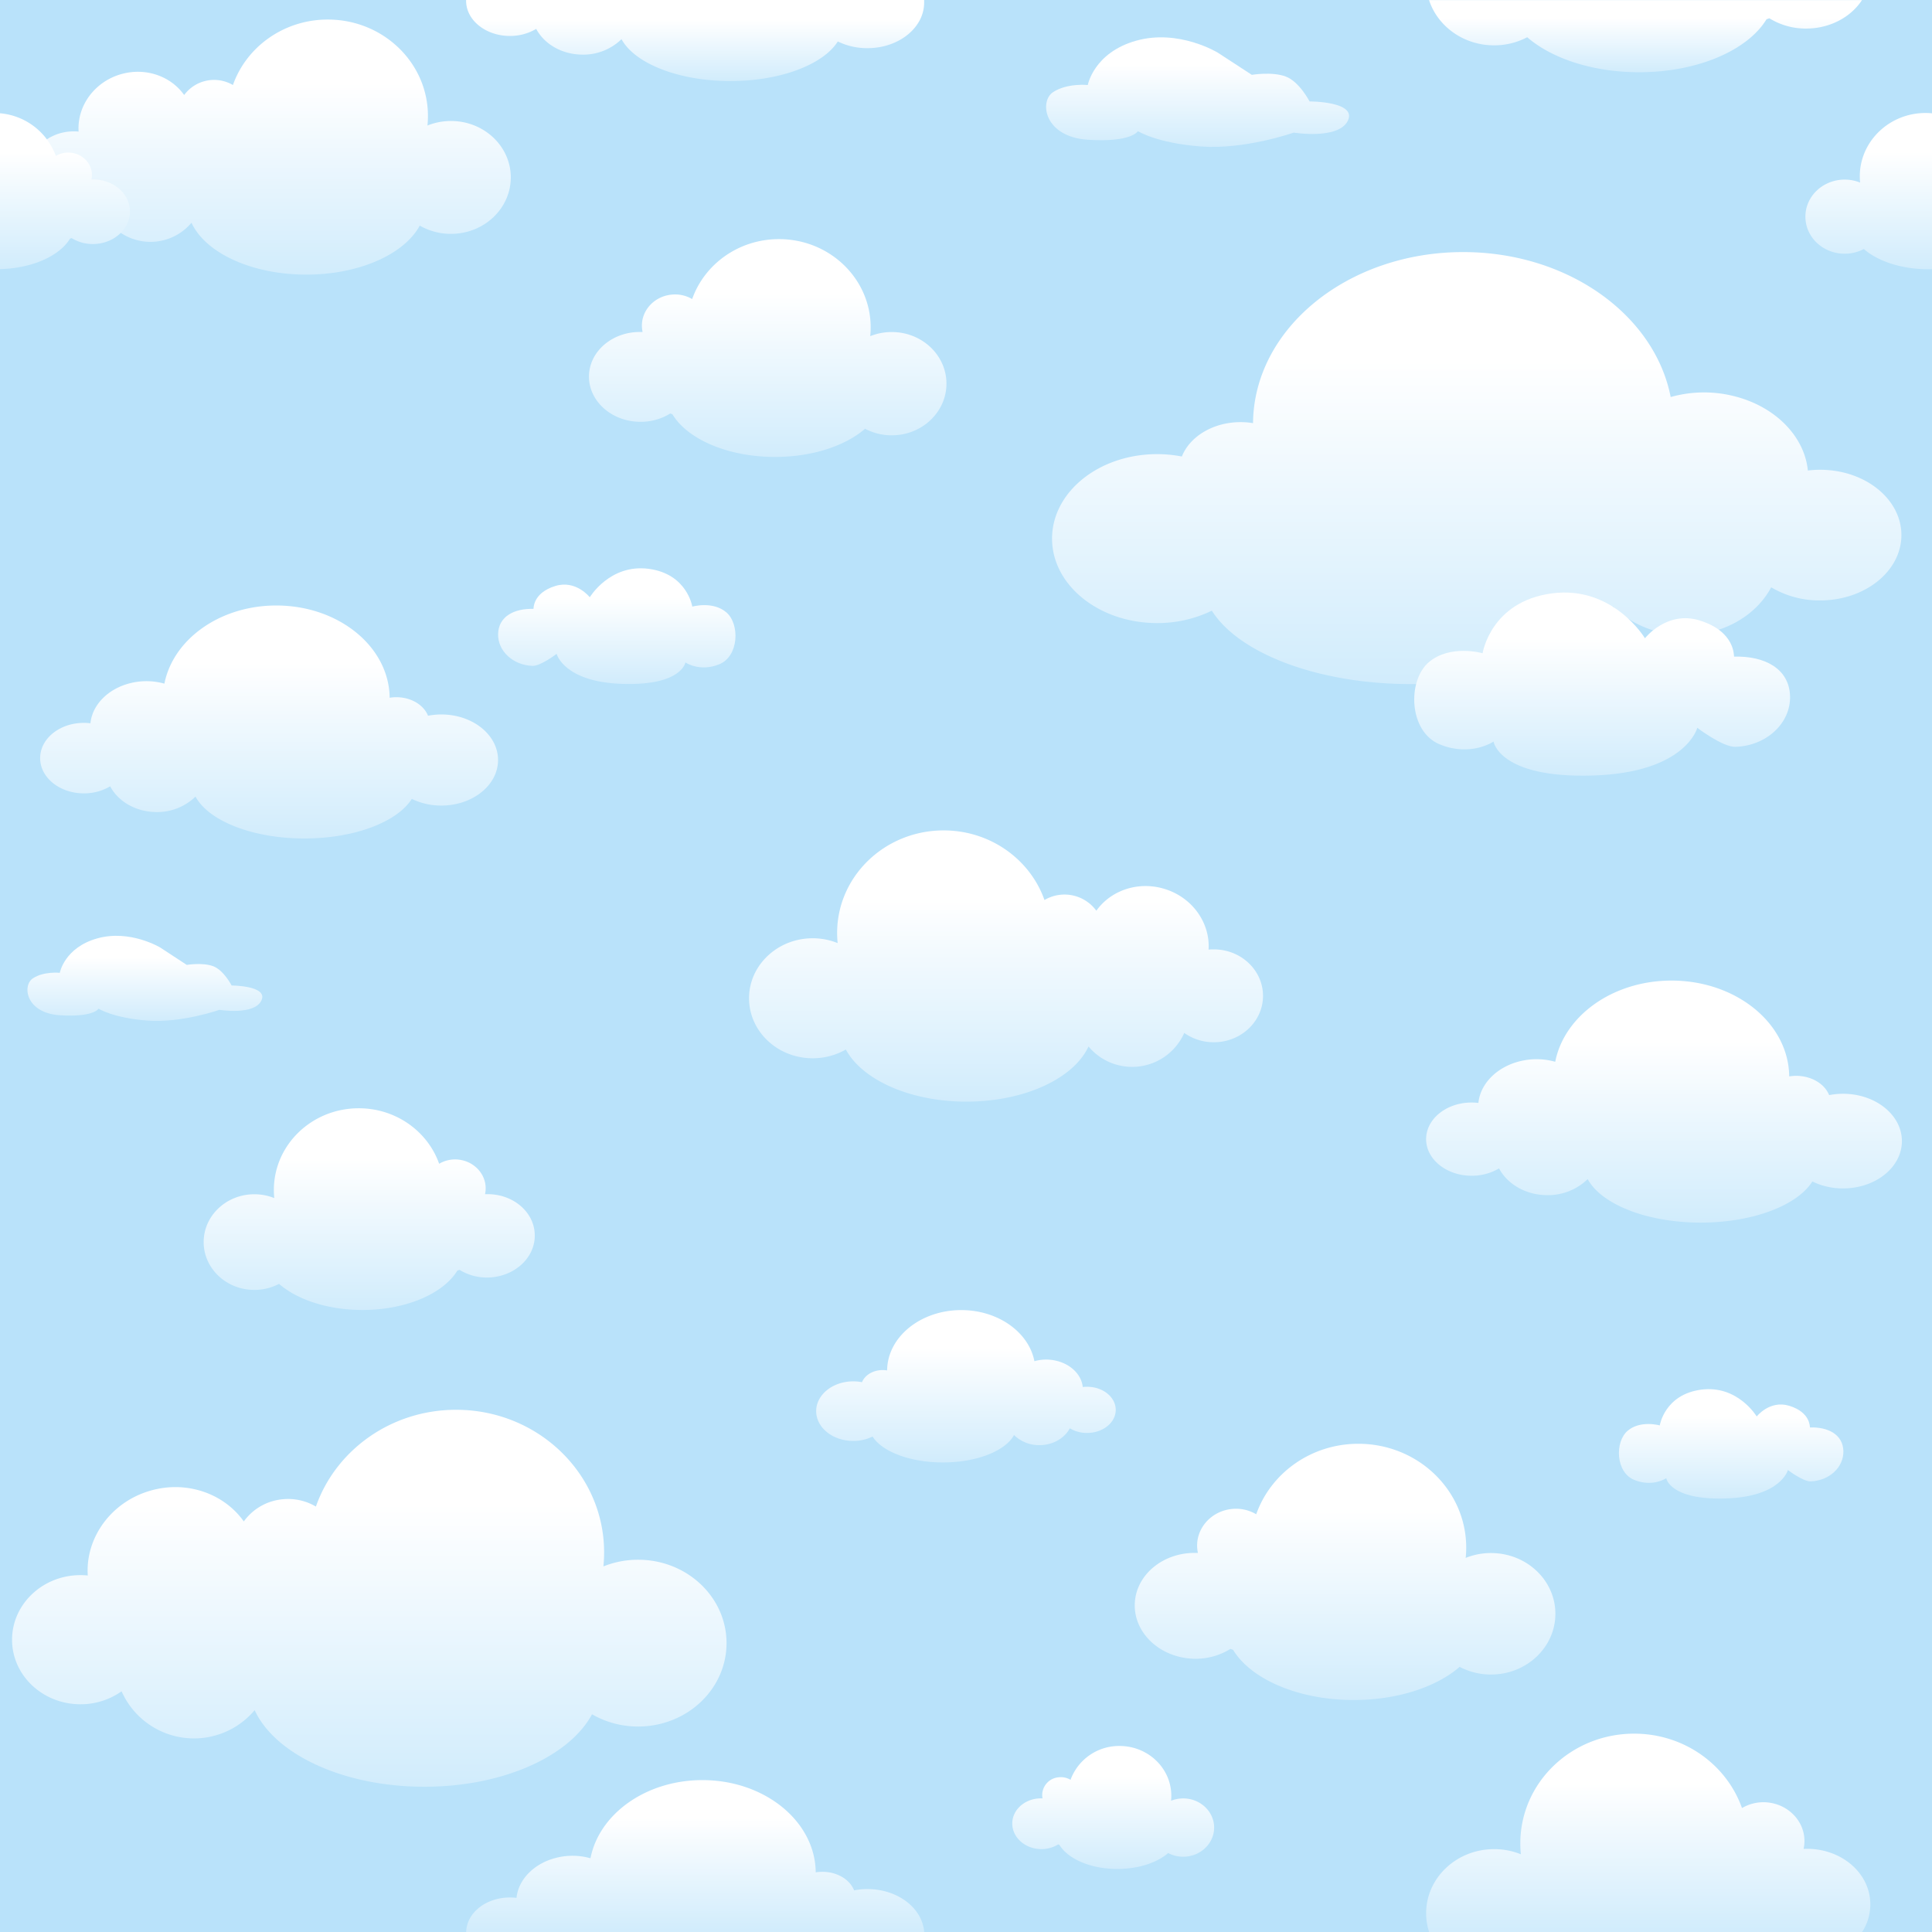 <svg xmlns="http://www.w3.org/2000/svg" xmlns:xlink="http://www.w3.org/1999/xlink" viewBox="0 0 882.7 882.7"><defs><linearGradient id="a" x1="968.86" y1="480.7" x2="968.86" y2="519.56" gradientUnits="userSpaceOnUse"><stop offset="0.25" stop-color="#fff"/><stop offset="1" stop-color="#d1ecfc"/></linearGradient><linearGradient id="b" x1="1411.29" y1="850.86" x2="1411.29" y2="907.05" xlink:href="#a"/><linearGradient id="c" x1="1693.61" y1="687.83" x2="1693.61" y2="737.81" xlink:href="#a"/><linearGradient id="d" x1="1449.83" y1="70.21" x2="1449.83" y2="120.32" xlink:href="#a"/><linearGradient id="e" x1="1662.94" y1="501.17" x2="1662.94" y2="611.73" xlink:href="#a"/><linearGradient id="f" x1="1577.36" y1="168.32" x2="1577.36" y2="365.71" xlink:href="#a"/><linearGradient id="g" x1="1634.67" y1="323.88" x2="1634.67" y2="407.55" xlink:href="#a"/><linearGradient id="h" x1="1025.61" y1="62.05" x2="1025.61" y2="178.58" xlink:href="#a"/><linearGradient id="i" x1="1756.46" y1="104.77" x2="1756.46" y2="176.18" xlink:href="#a"/><linearGradient id="j" x1="932.37" y1="104.92" x2="932.37" y2="176.14" xlink:href="#a"/><linearGradient id="k" x1="1253.46" y1="162.47" x2="1253.46" y2="261.99" xlink:href="#a"/><linearGradient id="l" x1="1025.61" y1="329.79" x2="1025.61" y2="436.23" xlink:href="#a"/><linearGradient id="m" x1="1071.42" y1="697.25" x2="1071.42" y2="869.47" xlink:href="#a"/><linearGradient id="n" x1="1071.42" y1="559.53" x2="1071.42" y2="651.68" xlink:href="#a"/><linearGradient id="o" x1="1344.03" y1="651.68" x2="1344.03" y2="721.28" xlink:href="#a"/><linearGradient id="p" x1="13449.08" y1="312.84" x2="13449.08" y2="365.71" gradientTransform="matrix(-1, 0, 0, 1, 14633.59, 0)" xlink:href="#a"/><linearGradient id="q" x1="1362.33" y1="432.56" x2="1362.33" y2="556.45" xlink:href="#a"/><linearGradient id="r" x1="1654.49" y1="53.15" x2="1654.49" y2="86.17" xlink:href="#a"/><linearGradient id="s" x1="1220.28" y1="53.15" x2="1220.28" y2="90.19" xlink:href="#a"/><linearGradient id="t" x1="1220.26" y1="866.46" x2="1220.26" y2="935.86" xlink:href="#a"/><linearGradient id="u" x1="1655.72" y1="845.23" x2="1655.72" y2="935.86" xlink:href="#a"/><linearGradient id="v" x1="13467.32" y1="712.82" x2="13467.32" y2="829.89" gradientTransform="matrix(-1, 0, 0, 1, 14984.53, 0)" xlink:href="#a"/></defs><title>clouds</title><rect width="882.7" height="882.7" style="fill:#b9e2fa"/><path d="M1008.5,503.41s-3.59-7-8.41-8.81S988,494,988,494l-12-7.87s-13.85-8.47-28.89-4.24S930,497.62,930,497.62s-7.25-.79-12.27,2.5S914.45,516,930,517,947.71,514,947.71,514s6.63,4.24,22.27,5.44,32.94-4.91,32.94-4.91,15.9,2.61,19.18-4.24S1008.5,503.41,1008.5,503.41Z" transform="translate(-902.68 -53.15)" style="fill:url(#a)"/><path d="M1365.17,886c0.19-6.41,6.27-11.42,13.57-11.2H1379a7.47,7.47,0,0,1-.13-0.79,8.19,8.19,0,0,1,7.47-8.84,8.71,8.71,0,0,1,5.45,1.15,23.6,23.6,0,0,1,22.4-15.46c13.06,0,23.65,10.2,23.65,22.78a22.28,22.28,0,0,1-.12,2.25,14.81,14.81,0,0,1,5.55-1.07c7.8,0,14.13,6,14.13,13.32s-6.32,13.32-14.13,13.32a14.72,14.72,0,0,1-6.87-1.68c-5.06,4.39-13.58,7.27-23.24,7.27-12.19,0-22.56-4.59-26.45-11l-0.58-.21a14.42,14.42,0,0,1-8.09,2.13C1370.75,897.76,1365,892.39,1365.17,886Z" transform="translate(-902.68 -53.15)" style="fill:url(#b)"/><path d="M1744.89,716.07c-0.22-7.4-6.82-11-15.27-10.74-0.11,0,.48-6.85-9.47-9.9-8.92-2.73-14.86,4.88-14.86,4.88s-8.65-14.46-25.37-12.25S1661,704.4,1661,704.4s-8.85-2.54-14.71,2.48-5.48,18.92,3,22.4,14.67-.77,14.67-0.77,1.55,10,27,9.27,28.58-13,28.58-13,6.93,5.29,10.41,5.19C1738.44,729.69,1745.11,723.48,1744.89,716.07Z" transform="translate(-902.68 -53.15)" style="fill:url(#c)"/><path d="M1501,99.49s-4.63-9-10.85-11.36-15.53-.78-15.53-0.78L1459.05,77.2s-17.86-10.92-37.26-5.46S1399.67,92,1399.67,92s-9.35-1-15.82,3.22-4.17,20.48,15.87,21.78,22.85-3.93,22.85-3.93,8.54,5.46,28.72,7,42.47-6.33,42.47-6.33,20.51,3.36,24.74-5.47S1501,99.49,1501,99.49Z" transform="translate(-902.68 -53.15)" style="fill:url(#d)"/><path d="M1575,556.88a26.12,26.12,0,0,1,3.14.19c0.84-8.65,8.27-16.49,19.19-19.11a31.41,31.41,0,0,1,15.91.3c4.11-21,26.32-37.1,53.11-37.1,29.57,0,53.56,19.57,53.79,43.78,0.41-.07.83-0.12,1.25-0.16,7.69-.74,14.7,3,17,8.71a33.22,33.22,0,0,1,6.33-.61c14.86,0,26.91,9.68,26.91,21.62s-12,21.62-26.91,21.62a31.79,31.79,0,0,1-14-3.17c-6.87,10.89-27.11,18.79-51,18.79-24.7,0-45.48-8.43-51.65-19.88a26,26,0,0,1-19.16,7.32c-9.54-.24-17.62-5.2-21.34-12.21a24.16,24.16,0,0,1-12.51,3.36c-11.49,0-20.81-7.49-20.81-16.72S1563.55,556.88,1575,556.88Z" transform="translate(-902.68 -53.15)" style="fill:url(#e)"/><path d="M1734.27,267.78a46.55,46.55,0,0,0-5.61.34c-1.5-15.45-14.77-29.44-34.26-34.11a56.12,56.12,0,0,0-28.41.54c-7.33-37.54-47-66.23-94.82-66.23-52.79,0-95.63,34.94-96,78.16-0.74-.12-1.48-0.22-2.24-0.3-13.74-1.33-26.24,5.4-30.28,15.54a59.37,59.37,0,0,0-11.3-1.08c-26.53,0-48,17.28-48,38.59s21.5,38.59,48,38.59a56.8,56.8,0,0,0,25-5.66c12.26,19.45,48.39,33.54,91.06,33.54,44.09,0,81.2-15,92.2-35.49,8.23,8.29,20.57,13.42,34.2,13.07,17-.43,31.46-9.29,38.1-21.8a43.19,43.19,0,0,0,22.33,6c20.52,0,37.16-13.36,37.16-29.85S1754.79,267.78,1734.27,267.78Z" transform="translate(-902.68 -53.15)" style="fill:url(#f)"/><path d="M1720.52,371.16c-0.37-12.4-11.42-18.41-25.56-18-0.18,0,.81-11.48-15.86-16.57-14.94-4.57-24.87,8.17-24.87,8.17s-14.48-24.2-42.48-20.51-31.7,27.35-31.7,27.35-14.81-4.26-24.62,4.15-9.17,31.68,5.05,37.5,24.57-1.29,24.57-1.29,2.59,16.81,45.26,15.52,47.84-21.8,47.84-21.8,11.6,8.86,17.43,8.68C1709.73,393.94,1720.89,383.55,1720.52,371.16Z" transform="translate(-902.68 -53.15)" style="fill:url(#g)"/><path d="M936.33,113.17c0.76,0,1.51,0,2.26.11-0.76-11.64,7.2-22.81,19.53-26.28,11.21-3.15,22.64,1,28.7,9.56A17,17,0,0,1,1009.1,92c6.12-17.39,23.21-29.92,43.34-29.92,25.27,0,45.76,19.73,45.76,44.06a43.1,43.1,0,0,1-.22,4.36,28.68,28.68,0,0,1,10.74-2.07c15.09,0,27.33,11.54,27.33,25.78S1123.81,160,1108.71,160a28.43,28.43,0,0,1-14.25-3.78c-7,13-27.54,22.4-51.82,22.4-25.09,0-46.2-10-52.47-23.71A24.48,24.48,0,0,1,949,149a21.88,21.88,0,0,1-12.71,4c-11.68,0-21.14-8.93-21.14-19.94S924.65,113.17,936.33,113.17Z" transform="translate(-902.68 -53.15)" style="fill:url(#h)"/><path d="M1782.44,104.77c-16.6,0-30.05,13-30.05,28.94a28.56,28.56,0,0,0,.15,2.86,18.84,18.84,0,0,0-7.05-1.36c-9.91,0-17.95,7.58-17.95,16.93s8,16.93,17.95,16.93a18.7,18.7,0,0,0,8.74-2.14c6.42,5.58,17.25,9.24,29.53,9.24,0.55,0,1.09,0,1.63,0V104.92C1784.42,104.83,1783.44,104.77,1782.44,104.77Z" transform="translate(-902.68 -53.15)" style="fill:url(#i)"/><path d="M934.66,162.2l0.74-.27a18.33,18.33,0,0,0,10.27,2.71c9.28-.28,16.61-7.1,16.37-15.24s-8-14.51-17.25-14.24l-0.35,0a9.65,9.65,0,0,0,.17-1c0.63-5.54-3.62-10.56-9.49-11.23a11.06,11.06,0,0,0-6.92,1.47,29.87,29.87,0,0,0-25.52-19.5v71.21C917.45,175.74,929.89,170.06,934.66,162.2Z" transform="translate(-902.68 -53.15)" style="fill:url(#j)"/><path d="M1171.78,224.68c0.34-11.34,11.1-20.23,24-19.84l0.49,0a13.28,13.28,0,0,1-.23-1.4c-0.88-7.72,5-14.72,13.23-15.65a15.4,15.4,0,0,1,9.65,2c5.6-15.92,21.24-27.39,39.67-27.39,23.13,0,41.89,18.06,41.89,40.34a39.79,39.79,0,0,1-.21,4,26.26,26.26,0,0,1,9.83-1.89c13.82,0,25,10.56,25,23.59s-11.2,23.6-25,23.6a26.06,26.06,0,0,1-12.18-3c-9,7.78-24,12.88-41.16,12.88-21.59,0-40-8.13-46.85-19.48l-1-.37a25.52,25.52,0,0,1-14.32,3.78C1181.66,245.53,1171.44,236,1171.78,224.68Z" transform="translate(-902.68 -53.15)" style="fill:url(#k)"/><path d="M941,383.42a25.25,25.25,0,0,1,3,.18c0.81-8.33,8-15.88,18.47-18.39a30.27,30.27,0,0,1,15.32.29c4-20.24,25.34-35.71,51.13-35.71,28.47,0,51.56,18.84,51.78,42.15,0.4-.06.8-0.12,1.21-0.16,7.41-.71,14.15,2.91,16.33,8.38a32,32,0,0,1,6.09-.58c14.3,0,25.9,9.32,25.9,20.81s-11.6,20.81-25.9,20.81a30.63,30.63,0,0,1-13.51-3.05c-6.61,10.49-26.09,18.09-49.1,18.09-23.77,0-43.78-8.11-49.72-19.14a25.08,25.08,0,0,1-18.44,7.05c-9.18-.23-17-5-20.54-11.75a23.29,23.29,0,0,1-12,3.23c-11.07,0-20-7.21-20-16.1S929.93,383.42,941,383.42Z" transform="translate(-902.68 -53.15)" style="fill:url(#l)"/><path d="M939.45,772.8c1.13,0,2.24.06,3.33,0.17-1.12-17.21,10.64-33.71,28.87-38.83,16.57-4.66,33.47,1.5,42.42,14.13a24.62,24.62,0,0,1,17.37-10.09,24.88,24.88,0,0,1,15.57,3.3c9-25.71,34.3-44.22,64.05-44.22,37.35,0,67.63,29.16,67.63,65.12a63.64,63.64,0,0,1-.33,6.44,42.37,42.37,0,0,1,15.87-3.05c22.31,0,40.39,17.06,40.39,38.1s-18.08,38.1-40.39,38.1a42,42,0,0,1-21.07-5.59c-10.31,19.2-40.7,33.11-76.59,33.11-37.08,0-68.29-14.85-77.54-35a36.19,36.19,0,0,1-60.8-8.61,32.34,32.34,0,0,1-18.79,5.92c-17.26,0-31.25-13.19-31.25-29.47S922.2,772.8,939.45,772.8Z" transform="translate(-902.68 -53.15)" style="fill:url(#m)"/><path d="M1147,617.13c-0.31-10.5-10.28-18.73-22.26-18.37l-0.46,0a12.17,12.17,0,0,0,.22-1.3c0.81-7.14-4.67-13.63-12.25-14.49a14.27,14.27,0,0,0-8.93,1.89c-5.19-14.74-19.67-25.36-36.73-25.36-21.42,0-38.79,16.72-38.79,37.35a36.17,36.17,0,0,0,.19,3.69,24.31,24.31,0,0,0-9.1-1.75c-12.79,0-23.16,9.78-23.16,21.85s10.37,21.85,23.16,21.85a24.11,24.11,0,0,0,11.27-2.76c8.29,7.2,22.27,11.93,38.11,11.93,20,0,37-7.52,43.37-18l1-.34a23.63,23.63,0,0,0,13.26,3.5C1137.9,636.44,1147.36,627.63,1147,617.13Z" transform="translate(-902.68 -53.15)" style="fill:url(#n)"/><path d="M1399.37,686.75a16.42,16.42,0,0,0-2,.12c-0.53-5.45-5.21-10.38-12.08-12a19.77,19.77,0,0,0-10,.19c-2.58-13.24-16.57-23.35-33.44-23.35-18.62,0-33.72,12.32-33.86,27.56l-0.79-.1c-4.84-.47-9.25,1.9-10.68,5.48a20.92,20.92,0,0,0-4-.38c-9.35,0-16.94,6.09-16.94,13.61s7.58,13.61,16.94,13.61a20,20,0,0,0,8.83-2c4.32,6.86,17.06,11.83,32.11,11.83,15.55,0,28.63-5.3,32.51-12.52a16.4,16.4,0,0,0,12.06,4.61c6-.15,11.09-3.28,13.43-7.69a15.23,15.23,0,0,0,7.88,2.12c7.24,0,13.1-4.71,13.1-10.53S1406.6,686.75,1399.37,686.75Z" transform="translate(-902.68 -53.15)" style="fill:url(#o)"/><path d="M1130.26,342.71c0.23-7.83,7.22-11.63,16.16-11.37,0.11,0-.51-7.25,10-10.47,9.44-2.89,15.72,5.16,15.72,5.16s9.15-15.29,26.84-13,20,17.28,20,17.28,9.36-2.69,15.56,2.62,5.79,20-3.19,23.7-15.52-.82-15.52-0.82-1.63,10.62-28.6,9.81S1157,351.89,1157,351.89s-7.33,5.6-11,5.49C1137.09,357.11,1130,350.55,1130.26,342.71Z" transform="translate(-902.68 -53.15)" style="fill:url(#p)"/><path d="M1457.26,486.91c-0.81,0-1.61,0-2.4.12,0.8-12.38-7.65-24.25-20.77-27.94-11.92-3.35-24.07,1.08-30.51,10.16a18,18,0,0,0-23.7-4.89c-6.51-18.49-24.67-31.81-46.08-31.81-26.87,0-48.65,21-48.65,46.85a45.66,45.66,0,0,0,.24,4.63,30.49,30.49,0,0,0-11.42-2.2c-16,0-29.06,12.27-29.06,27.41s13,27.41,29.06,27.41a30.21,30.21,0,0,0,15.16-4c7.42,13.81,29.27,23.82,55.09,23.82,26.67,0,49.12-10.68,55.78-25.2a26,26,0,0,0,43.74-6.19,23.28,23.28,0,0,0,13.51,4.26c12.42,0,22.48-9.49,22.48-21.2S1469.67,486.91,1457.26,486.91Z" transform="translate(-902.68 -53.15)" style="fill:url(#q)"/><path d="M1585.31,73.87a32.36,32.36,0,0,0,15.13-3.71c11.13,9.66,29.87,16,51.13,16,26.81,0,49.63-10.09,58.2-24.2,0.43-.15.86-0.3,1.29-0.46a31.72,31.72,0,0,0,17.79,4.69c10.56-.31,19.66-5.52,24.54-13H1555.59C1559.49,65.15,1571.32,73.87,1585.31,73.87Z" transform="translate(-902.68 -53.15)" style="fill:url(#r)"/><path d="M1135.66,69.58a23.29,23.29,0,0,0,12-3.23c3.58,6.74,11.36,11.52,20.54,11.75a25.08,25.08,0,0,0,18.44-7.05c5.94,11,25.94,19.14,49.72,19.14,23,0,42.49-7.6,49.1-18.09A30.63,30.63,0,0,0,1299,75.16c14.3,0,25.9-9.32,25.9-20.81,0-.4,0-0.8,0-1.2H1115.64c0,0.11,0,.22,0,0.33C1115.63,62.38,1124.6,69.58,1135.66,69.58Z" transform="translate(-902.68 -53.15)" style="fill:url(#s)"/><path d="M1299,916.24a32.16,32.16,0,0,0-6.09.58c-2.18-5.47-8.92-9.1-16.33-8.38-0.41,0-.81.09-1.21,0.16-0.22-23.31-23.32-42.15-51.78-42.15-25.79,0-47.18,15.47-51.13,35.71a30.26,30.26,0,0,0-15.32-.29c-10.51,2.52-17.66,10.06-18.47,18.39a25,25,0,0,0-3-.18c-10.93,0-19.8,7-20,15.77h209.24C1324.11,924.92,1312.83,916.24,1299,916.24Z" transform="translate(-902.68 -53.15)" style="fill:url(#t)"/><path d="M1757.19,922.52c-0.42-14.09-13.79-25.13-29.87-24.65l-0.61,0a16.67,16.67,0,0,0,.29-1.74c1.09-9.59-6.27-18.29-16.43-19.44a19.15,19.15,0,0,0-12,2.54c-7-19.78-26.39-34-49.28-34-28.74,0-52,22.43-52,50.11a48.87,48.87,0,0,0,.26,5,32.58,32.58,0,0,0-12.21-2.35c-17.17,0-31.08,13.13-31.08,29.31a27.75,27.75,0,0,0,1.36,8.6h197.79A23.1,23.1,0,0,0,1757.19,922.52Z" transform="translate(-902.68 -53.15)" style="fill:url(#u)"/><path d="M1421.14,786c0.4-13.34,13.06-23.79,28.28-23.34l0.58,0a15.17,15.17,0,0,1-.28-1.65c-1-9.08,5.94-17.32,15.56-18.41a18.12,18.12,0,0,1,11.35,2.4c6.59-18.73,25-32.21,46.66-32.21,27.21,0,49.28,21.24,49.28,47.45a46.2,46.2,0,0,1-.24,4.69,30.9,30.9,0,0,1,11.56-2.22c16.25,0,29.42,12.43,29.42,27.75s-13.17,27.76-29.42,27.76a30.64,30.64,0,0,1-14.32-3.51c-10.53,9.15-28.29,15.15-48.41,15.15-25.39,0-47-9.56-55.1-22.92l-1.22-.44A30,30,0,0,1,1448,811C1432.76,810.53,1420.74,799.34,1421.14,786Z" transform="translate(-902.68 -53.15)" style="fill:url(#v)"/></svg>